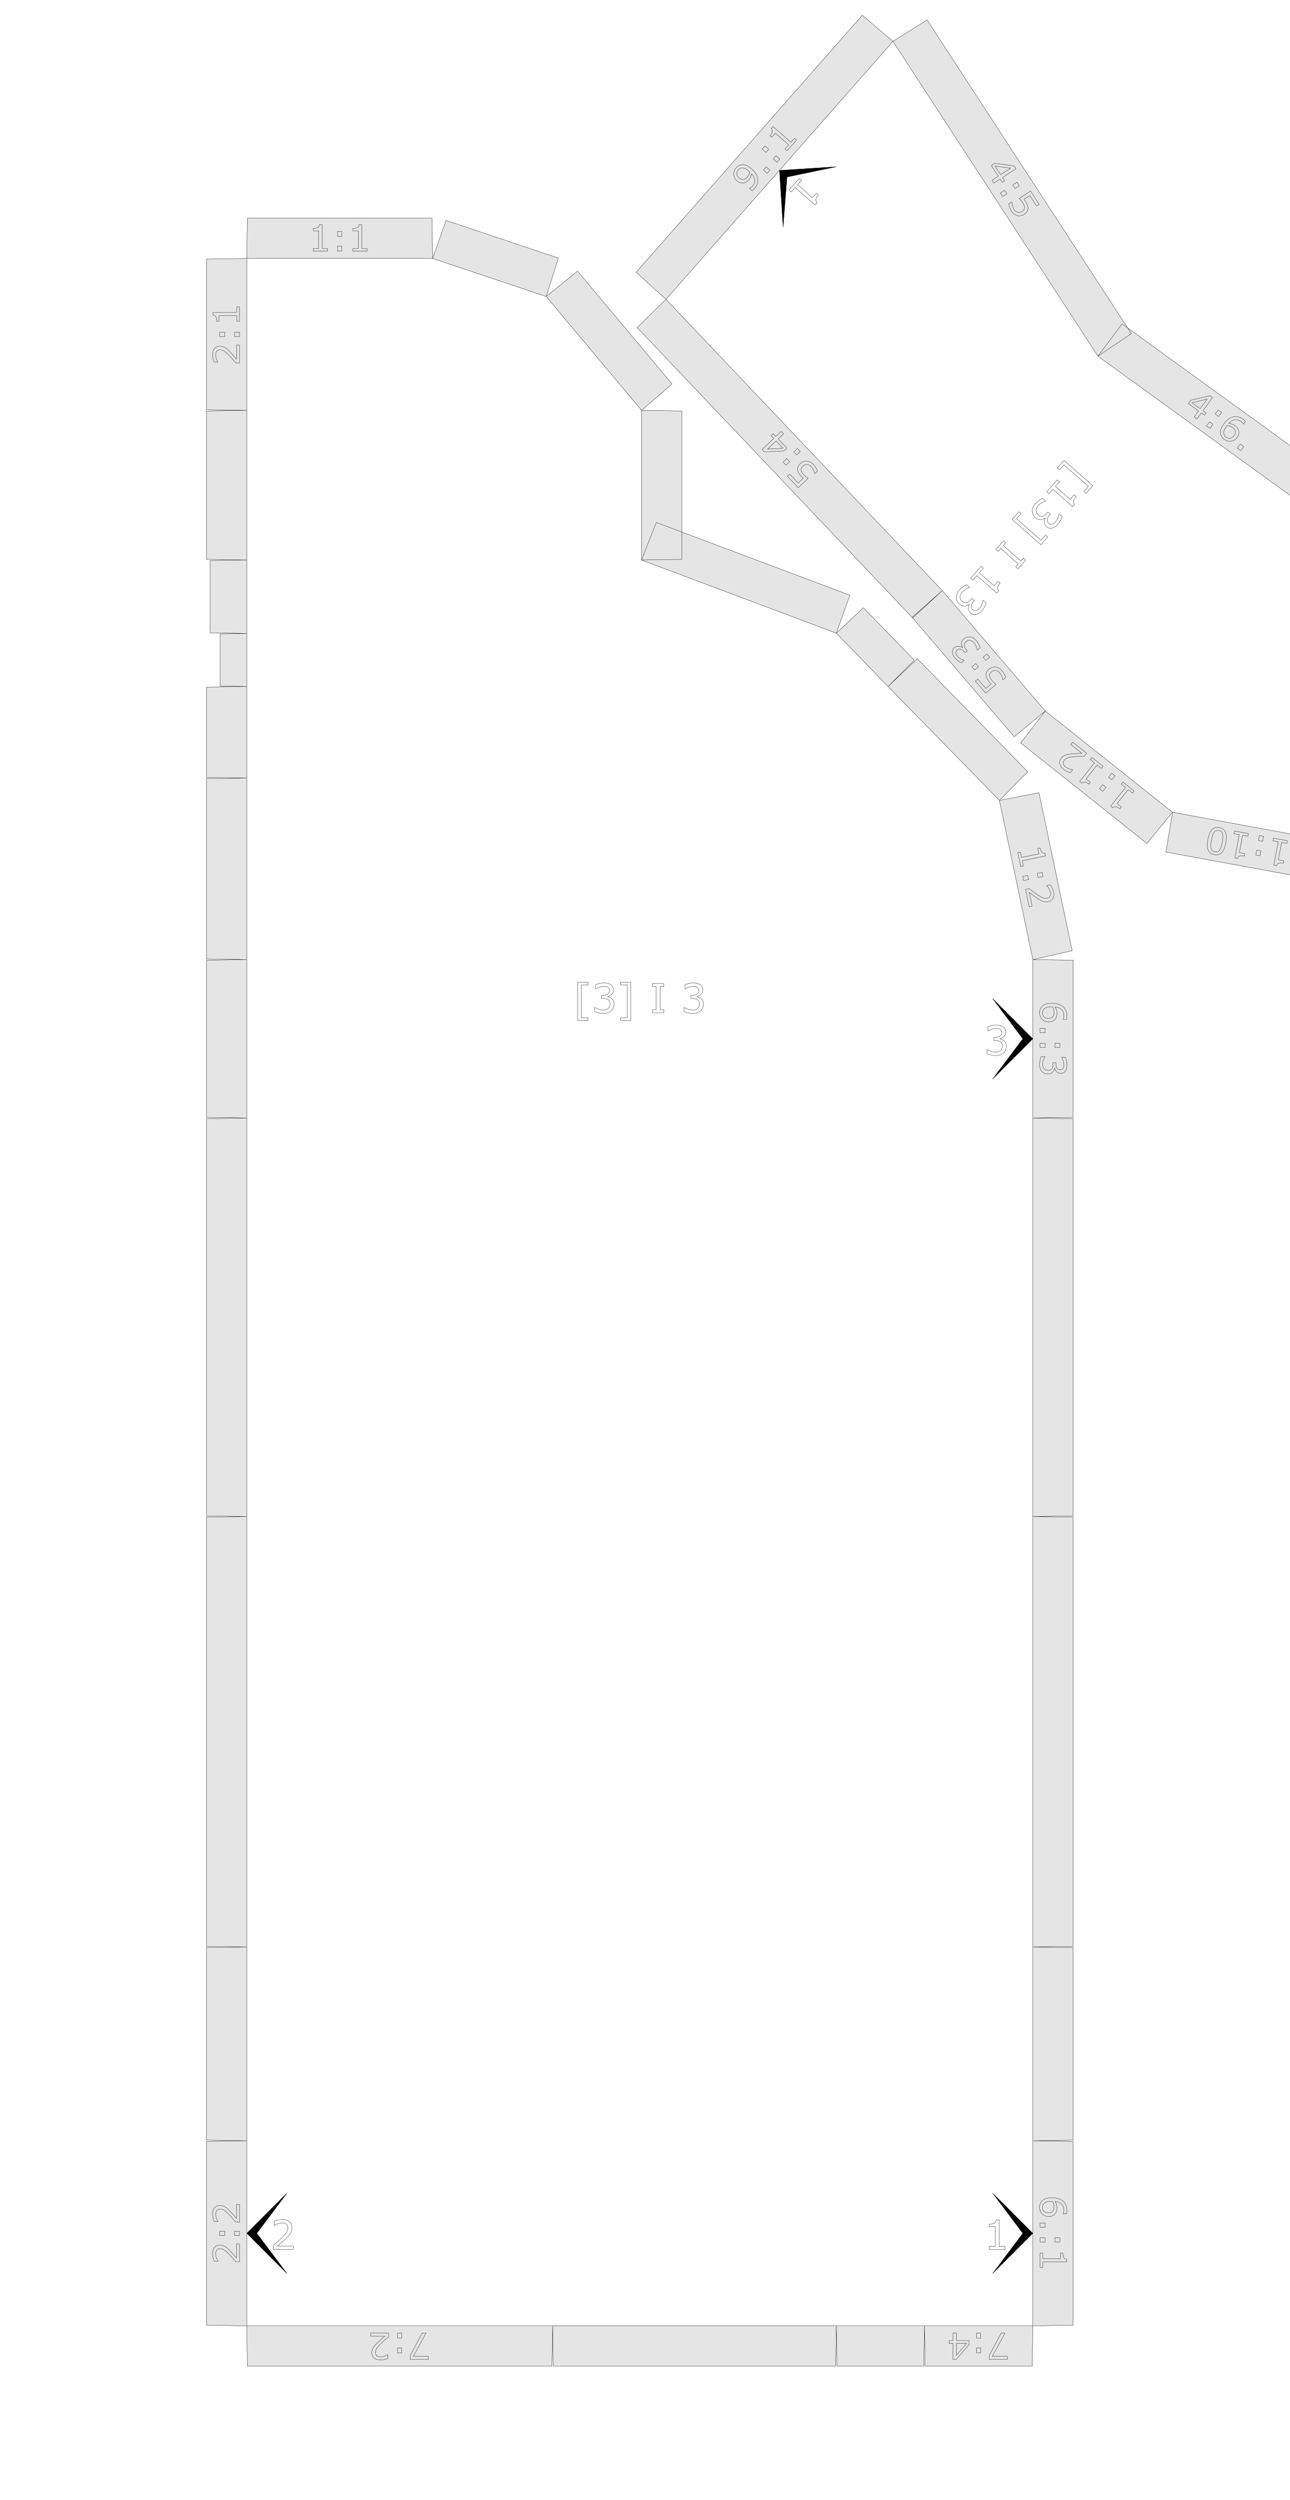<?xml version="1.0" encoding="UTF-8" standalone="no"?>
<svg
   xmlns:dc="http://purl.org/dc/elements/1.1/"
   xmlns:cc="http://creativecommons.org/ns#"
   xmlns:rdf="http://www.w3.org/1999/02/22-rdf-syntax-ns#"
   xmlns:svg="http://www.w3.org/2000/svg"
   xmlns="http://www.w3.org/2000/svg"
   xmlns:sodipodi="http://sodipodi.sourceforge.net/DTD/sodipodi-0.dtd"
   xmlns:inkscape="http://www.inkscape.org/namespaces/inkscape"
   version="1.1"
   width="320.00mm"
   height="620.00mm"
   viewBox="0 0 320.00 620.00"
   id="svg16179"
   sodipodi:docname="backrest_page6.svg"
   inkscape:version="0.92.2 (5c3e80d, 2017-08-06)">
  <defs
     id="defs16183" />
  <sodipodi:namedview
     pagecolor="#ffffff"
     bordercolor="#666666"
     borderopacity="1"
     objecttolerance="10"
     gridtolerance="10"
     guidetolerance="10"
     inkscape:pageopacity="0"
     inkscape:pageshadow="2"
     inkscape:window-width="1920"
     inkscape:window-height="1017"
     id="namedview16181"
     showgrid="false"
     inkscape:zoom="0.56971518"
     inkscape:cx="1101.6275"
     inkscape:cy="1880.1387"
     inkscape:window-x="-8"
     inkscape:window-y="209"
     inkscape:window-maximized="1"
     inkscape:current-layer="svg16179"
     inkscape:snap-global="false" />
  <style
     type="text/css"
     id="style16111">
    path {
        fill: none;
        stroke-linecap: butt;
        stroke-linejoin: bevel;
        stroke-dasharray: none;
    }
    path.outer {
        stroke: #000000;
        stroke-dasharray: none;
        stroke-dashoffset: 0;
        stroke-width: 0.3;
        stroke-opacity: 1.0;
    }
    path.convex {
        stroke: #000000;
        stroke-dasharray: 0.50,1.00;
        stroke-dashoffset:0;
        stroke-width:0.2;
        stroke-opacity: 1.0
    }
    path.concave {
        stroke: #000000;
        stroke-dasharray: 1.00,0.50,0.20,0.50;
        stroke-dashoffset: 0;
        stroke-width: 0.2;
        stroke-opacity: 1.0
    }
    path.freestyle {
        stroke: #000000;
        stroke-dasharray: none;
        stroke-dashoffset: 0;
        stroke-width: 0.2;
        stroke-opacity: 1.0
    }
    path.outer_background {
        stroke: #ffffff;
        stroke-opacity: 1.0;
        stroke-width: 0.5
    }
    path.inner_background {
        stroke: #ffffff;
        stroke-opacity: 1.0;
        stroke-width: 0.2
    }
    path.sticker {
        fill: #e5e5e5;
        stroke: none;
        fill-opacity: 1.0;
    }
    path.arrow {
        fill: #000000;
    }
    text {
        font-style: normal;
        fill: #000000;
        fill-opacity: 1.0;
        stroke: none;
    }
    text, tspan {
        text-anchor:middle;
    }
    </style>
  <g
     id="g1328">
    <path
       inkscape:connector-curvature="0"
       id="path899"
       style="font-style:normal;font-size:medium;text-anchor:middle;fill:none;fill-opacity:1;stroke:#000000;stroke-width:0.066;stroke-linecap:butt;stroke-linejoin:bevel;stroke-dasharray:none;stroke-opacity:1"
       d="m 145.876,253.114 h -2.539 v -9.512 h 2.539 v 0.698 h -1.689 v 8.115 h 1.689 z" />
    <path
       inkscape:connector-curvature="0"
       id="path901"
       style="font-style:normal;font-size:medium;text-anchor:middle;fill:none;fill-opacity:1;stroke:#000000;stroke-width:0.066;stroke-linecap:butt;stroke-linejoin:bevel;stroke-dasharray:none;stroke-opacity:1"
       d="m 151.789,247.699 q 0.234,0.21 0.386,0.527 0.151,0.317 0.151,0.82 0,0.498 -0.181,0.913 -0.181,0.415 -0.508,0.723 -0.366,0.342 -0.864,0.508 -0.493,0.161 -1.084,0.161 -0.605,0 -1.191,-0.146 -0.586,-0.142 -0.962,-0.312 v -1.021 h 0.073 q 0.415,0.273 0.977,0.454 0.562,0.181 1.084,0.181 0.308,0 0.654,-0.103 0.347,-0.103 0.562,-0.303 0.225,-0.215 0.332,-0.474 0.112,-0.259 0.112,-0.654 0,-0.391 -0.127,-0.645 -0.122,-0.259 -0.342,-0.405 -0.22,-0.151 -0.532,-0.205 -0.312,-0.059 -0.674,-0.059 h -0.439 v -0.811 h 0.342 q 0.742,0 1.182,-0.308 0.444,-0.312 0.444,-0.908 0,-0.264 -0.112,-0.459 -0.112,-0.2 -0.312,-0.327 -0.21,-0.127 -0.449,-0.176 -0.239,-0.049 -0.542,-0.049 -0.464,0 -0.986,0.166 -0.522,0.166 -0.986,0.469 h -0.049 v -1.021 q 0.347,-0.171 0.923,-0.312 0.581,-0.146 1.123,-0.146 0.532,0 0.938,0.098 0.405,0.098 0.732,0.312 0.352,0.234 0.532,0.566 0.181,0.332 0.181,0.776 0,0.605 -0.43,1.06 -0.425,0.449 -1.006,0.566 v 0.068 q 0.234,0.039 0.537,0.166 0.303,0.122 0.513,0.308 z" />
    <path
       inkscape:connector-curvature="0"
       id="path903"
       style="font-style:normal;font-size:medium;text-anchor:middle;fill:none;fill-opacity:1;stroke:#000000;stroke-width:0.066;stroke-linecap:butt;stroke-linejoin:bevel;stroke-dasharray:none;stroke-opacity:1"
       d="m 156.462,253.114 h -2.539 v -0.698 h 1.689 v -8.115 h -1.689 v -0.698 h 2.539 z" />
    <path
       inkscape:connector-curvature="0"
       id="path905"
       style="font-style:normal;font-size:medium;text-anchor:middle;fill:none;fill-opacity:1;stroke:#000000;stroke-width:0.066;stroke-linecap:butt;stroke-linejoin:bevel;stroke-dasharray:none;stroke-opacity:1"
       d="m 164.694,251.2 h -2.871 v -0.742 h 0.952 v -5.786 h -0.952 v -0.742 h 2.871 v 0.742 h -0.952 v 5.786 h 0.952 z" />
    <path
       inkscape:connector-curvature="0"
       id="path907"
       style="font-style:normal;font-size:medium;text-anchor:middle;fill:none;fill-opacity:1;stroke:#000000;stroke-width:0.066;stroke-linecap:butt;stroke-linejoin:bevel;stroke-dasharray:none;stroke-opacity:1"
       d="m 173.957,247.699 q 0.234,0.21 0.386,0.527 0.151,0.317 0.151,0.82 0,0.498 -0.181,0.913 -0.181,0.415 -0.508,0.723 -0.366,0.342 -0.864,0.508 -0.493,0.161 -1.084,0.161 -0.605,0 -1.191,-0.146 -0.586,-0.142 -0.962,-0.312 v -1.021 h 0.073 q 0.415,0.273 0.977,0.454 0.562,0.181 1.084,0.181 0.308,0 0.654,-0.103 0.347,-0.103 0.562,-0.303 0.225,-0.215 0.332,-0.474 0.112,-0.259 0.112,-0.654 0,-0.391 -0.127,-0.645 -0.122,-0.259 -0.342,-0.405 -0.22,-0.151 -0.532,-0.205 -0.312,-0.059 -0.674,-0.059 h -0.439 v -0.811 h 0.342 q 0.742,0 1.182,-0.308 0.444,-0.312 0.444,-0.908 0,-0.264 -0.112,-0.459 -0.112,-0.2 -0.312,-0.327 -0.21,-0.127 -0.449,-0.176 -0.239,-0.049 -0.542,-0.049 -0.464,0 -0.986,0.166 -0.522,0.166 -0.986,0.469 h -0.049 v -1.021 q 0.347,-0.171 0.923,-0.312 0.581,-0.146 1.123,-0.146 0.532,0 0.938,0.098 0.405,0.098 0.732,0.312 0.352,0.234 0.532,0.566 0.181,0.332 0.181,0.776 0,0.605 -0.43,1.06 -0.425,0.449 -1.006,0.566 v 0.068 q 0.234,0.039 0.537,0.166 0.303,0.122 0.513,0.308 z" />
    <path
       class="sticker"
       d="m 256.213,376.128 10,0.157 v 106.437 l -10,0.157 z m 0,154.818 10,0.157 -10e-6,45.573 -10,0.157 z M 61.212,482.879 51.213,482.722 V 376.285 l 10,-0.157 z m 0,93.954 -10,-0.157 v -45.573 l 10,-0.157 z m 168.113,0 -0.157,10 -21.549,-3e-5 -0.157,-10 z m -92.241,0 -0.157,10 -75.558,3e-5 -0.157,-10 z m 70.378,-419.797 6.711,-6.31 12.627,13.013 -6.51,6.518 z m -146.25,13.224 -6.58,-0.103 3e-5,-12.953 6.58,-0.103 z m 195,107.02 10,0.157 v 98.533 l -10,0.157 z m -97.073,-138.395 3.663,-9.306 48.029,18.04 -3.369,9.417 z m -97.927,18.215 -9.108,-0.143 v -17.929 l 9.108,-0.143 z m 0,-93 0.157,-10 h 45.786 l 0.157,10 z m 97.927,37.672 10,0.157 4e-5,36.799 -10,0.157 z m -97.927,3e-5 -10,-0.157 3e-5,-37.358 10,-0.157 z m 159.078,68.485 7.26,-6.878 27.405,28.031 -7.041,7.103 z m -159.078,107.024 -10,-0.157 -3e-5,-38.977 10,-0.157 z m 186.703,-78.768 9.818,-1.903 8.233,39.169 -9.754,2.211 z m -40.453,378.321 -0.157,10 -70.064,3e-5 -0.157,-10 z M 107.312,64.1 l 3.325,-9.432 27.882,9.34 -3.027,9.532 z m 28.18,9.44 7.767,-6.301 23.445,27.991 -7.565,6.542 z m -74.28,65.345 -10,-0.157 v -36.799 l 10,-0.157 z m 195,437.948 -0.157,10 h -26.573 l -0.157,-10 z M 61.212,237.989 51.212,237.832 v -44.708 l 10,-0.157 z m 195,0 10,0.157 v 38.977 l -10,0.157 z m -195,138.139 -10,-0.157 -3e-5,-98.533 10,-0.157 z m 195,106.751 10,0.157 10e-6,47.753 -10,0.157 z m -195,48.067 -10,-0.157 v -47.753 l 10,-0.157 z m 0,-337.979 -10,-0.157 6e-5,-22.392 10,-0.157 z"
       id="path16117"
       inkscape:connector-curvature="0"
       style="fill:#e5e5e5;fill-opacity:1;stroke:#000000;stroke-width:0.066;stroke-linecap:butt;stroke-linejoin:bevel;stroke-dasharray:none;stroke-opacity:1" />
    <path
       style="fill:#000000;stroke:#000000;stroke-width:0.066;stroke-linecap:butt;stroke-linejoin:bevel;stroke-dasharray:none;stroke-opacity:1"
       inkscape:connector-curvature="0"
       id="path16121"
       d="m 256.213,553.89 -10,10 7.5,-10 -7.5,-10 z"
       class="arrow" />
    <path
       d="m 249.322,557.89 h -3.936 v -0.742 h 1.514 v -4.873 h -1.514 v -0.664 q 0.308,0 0.659,-0.049 0.352,-0.054 0.532,-0.151 0.225,-0.122 0.352,-0.308 0.132,-0.19 0.151,-0.508 h 0.757 v 6.553 h 1.484 z"
       style="font-style:normal;font-size:medium;text-anchor:middle;fill:none;fill-opacity:1;stroke:#000000;stroke-width:0.066;stroke-linecap:butt;stroke-linejoin:bevel;stroke-dasharray:none;stroke-opacity:1"
       id="path910"
       inkscape:connector-curvature="0" />
    <path
       inkscape:connector-curvature="0"
       id="path913"
       style="font-style:normal;font-size:medium;text-anchor:middle;fill:none;fill-opacity:1;stroke:#000000;stroke-width:0.066;stroke-linecap:butt;stroke-linejoin:bevel;stroke-dasharray:none;stroke-opacity:1"
       d="m 260.135,549.71 q -0.998,0 -1.63,-0.659 -0.628,-0.655 -0.628,-1.608 0,-0.483 0.149,-0.879 0.149,-0.396 0.444,-0.699 0.365,-0.378 0.967,-0.584 0.602,-0.202 1.45,-0.202 0.87,0 1.542,0.185 0.672,0.189 1.195,0.598 0.497,0.387 0.773,0.998 0.281,0.611 0.281,1.424 0,0.259 -0.022,0.435 -0.022,0.176 -0.079,0.356 h -0.839 v -0.044 q 0.066,-0.123 0.123,-0.374 0.061,-0.246 0.061,-0.505 0,-0.945 -0.593,-1.507 -0.589,-0.562 -1.595,-0.655 0.224,0.369 0.338,0.725 0.119,0.36 0.119,0.831 0,0.417 -0.079,0.734 -0.075,0.321 -0.308,0.655 -0.268,0.387 -0.677,0.58 -0.409,0.198 -0.993,0.198 z m -0.035,-0.892 q 0.409,0 0.677,-0.123 0.268,-0.119 0.466,-0.396 0.141,-0.202 0.185,-0.448 0.044,-0.246 0.044,-0.514 0,-0.374 -0.088,-0.694 -0.088,-0.321 -0.272,-0.659 -0.097,-0.009 -0.189,-0.013 -0.088,-0.004 -0.224,-0.004 -0.694,0 -1.099,0.141 -0.4,0.145 -0.633,0.396 -0.193,0.202 -0.286,0.435 -0.088,0.237 -0.088,0.514 0,0.637 0.387,1.002 0.391,0.365 1.121,0.365 z" />
    <path
       inkscape:connector-curvature="0"
       id="path915"
       style="font-style:normal;font-size:medium;text-anchor:middle;fill:none;fill-opacity:1;stroke:#000000;stroke-width:0.066;stroke-linecap:butt;stroke-linejoin:bevel;stroke-dasharray:none;stroke-opacity:1"
       d="m 258.013,552.369 v -1.05 h 1.252 v 1.05 z" />
    <path
       inkscape:connector-curvature="0"
       id="path917"
       style="font-style:normal;font-size:medium;text-anchor:middle;fill:none;fill-opacity:1;stroke:#000000;stroke-width:0.066;stroke-linecap:butt;stroke-linejoin:bevel;stroke-dasharray:none;stroke-opacity:1"
       d="m 261.669,556.047 v -1.05 h 1.252 v 1.05 z m -3.656,0 v -1.05 h 1.252 v 1.05 z" />
    <path
       inkscape:connector-curvature="0"
       id="path919"
       style="font-style:normal;font-size:medium;text-anchor:middle;fill:none;fill-opacity:1;stroke:#000000;stroke-width:0.066;stroke-linecap:butt;stroke-linejoin:bevel;stroke-dasharray:none;stroke-opacity:1"
       d="m 258.013,562.336 v -3.542 h 0.668 v 1.362 h 4.386 v -1.362 h 0.598 q 0,0.277 0.044,0.593 0.048,0.316 0.136,0.479 0.11,0.202 0.277,0.316 0.171,0.119 0.457,0.136 v 0.681 h -5.897 v 1.336 z" />
    <path
       style="fill:#000000;stroke:#000000;stroke-width:0.066;stroke-linecap:butt;stroke-linejoin:bevel;stroke-dasharray:none;stroke-opacity:1"
       inkscape:connector-curvature="0"
       id="path16133"
       d="m 61.212,553.89 10,-10 -7.5,10 7.5,10 z"
       class="arrow" />
    <path
       d="m 72.737,557.89 h -4.922 v -1.021 q 0.513,-0.439 1.025,-0.879 0.518,-0.439 0.962,-0.874 0.938,-0.908 1.284,-1.44 0.347,-0.537 0.347,-1.157 0,-0.566 -0.376,-0.884 -0.371,-0.322 -1.04,-0.322 -0.444,0 -0.962,0.156 -0.518,0.156 -1.011,0.479 h -0.049 v -1.025 q 0.347,-0.171 0.923,-0.312 0.581,-0.142 1.123,-0.142 1.118,0 1.753,0.542 0.635,0.537 0.635,1.46 0,0.415 -0.107,0.776 -0.103,0.356 -0.308,0.679 -0.19,0.303 -0.449,0.596 -0.254,0.293 -0.62,0.649 -0.522,0.513 -1.079,0.996 -0.557,0.479 -1.04,0.889 h 3.911 z"
       style="font-style:normal;font-size:medium;text-anchor:middle;fill:none;fill-opacity:1;stroke:#000000;stroke-width:0.066;stroke-linecap:butt;stroke-linejoin:bevel;stroke-dasharray:none;stroke-opacity:1"
       id="path922"
       inkscape:connector-curvature="0" />
    <path
       inkscape:connector-curvature="0"
       id="path925"
       style="font-style:normal;font-size:medium;text-anchor:middle;fill:none;fill-opacity:1;stroke:#000000;stroke-width:0.066;stroke-linecap:butt;stroke-linejoin:bevel;stroke-dasharray:none;stroke-opacity:1"
       d="m 59.412,556.531 v 4.43 h -0.918 q -0.396,-0.461 -0.791,-0.923 -0.396,-0.466 -0.787,-0.866 -0.817,-0.844 -1.296,-1.156 -0.483,-0.312 -1.042,-0.312 -0.51,0 -0.795,0.338 -0.29,0.334 -0.29,0.936 0,0.4 0.141,0.866 0.141,0.466 0.431,0.91 v 0.044 h -0.923 q -0.154,-0.312 -0.281,-0.831 -0.127,-0.523 -0.127,-1.011 0,-1.006 0.488,-1.578 0.483,-0.571 1.314,-0.571 0.374,0 0.699,0.097 0.321,0.092 0.611,0.277 0.272,0.171 0.536,0.404 0.264,0.229 0.584,0.558 0.461,0.47 0.896,0.971 0.431,0.501 0.8,0.936 v -3.52 z" />
    <path
       inkscape:connector-curvature="0"
       id="path927"
       style="font-style:normal;font-size:medium;text-anchor:middle;fill:none;fill-opacity:1;stroke:#000000;stroke-width:0.066;stroke-linecap:butt;stroke-linejoin:bevel;stroke-dasharray:none;stroke-opacity:1"
       d="m 55.756,553.367 v 1.05 h -1.252 v -1.05 z m 3.656,0 v 1.05 h -1.252 v -1.05 z" />
    <path
       inkscape:connector-curvature="0"
       id="path929"
       style="font-style:normal;font-size:medium;text-anchor:middle;fill:none;fill-opacity:1;stroke:#000000;stroke-width:0.066;stroke-linecap:butt;stroke-linejoin:bevel;stroke-dasharray:none;stroke-opacity:1"
       d="m 59.412,546.705 v 4.43 h -0.918 q -0.396,-0.461 -0.791,-0.923 -0.396,-0.466 -0.787,-0.866 -0.817,-0.844 -1.296,-1.156 -0.483,-0.312 -1.042,-0.312 -0.51,0 -0.795,0.338 -0.29,0.334 -0.29,0.936 0,0.4 0.141,0.866 0.141,0.466 0.431,0.91 v 0.044 h -0.923 q -0.154,-0.312 -0.281,-0.831 -0.127,-0.523 -0.127,-1.011 0,-1.006 0.488,-1.578 0.483,-0.571 1.314,-0.571 0.374,0 0.699,0.097 0.321,0.092 0.611,0.277 0.272,0.171 0.536,0.404 0.264,0.229 0.584,0.558 0.461,0.47 0.896,0.971 0.431,0.501 0.8,0.936 v -3.52 z" />
    <path
       inkscape:connector-curvature="0"
       id="path932"
       style="font-style:normal;font-size:medium;text-anchor:middle;fill:none;fill-opacity:1;stroke:#000000;stroke-width:0.066;stroke-linecap:butt;stroke-linejoin:bevel;stroke-dasharray:none;stroke-opacity:1"
       d="m 101.772,584.197 2.962,-5.563 h 0.94 l -3.151,5.774 h 3.727 v 0.769 H 101.772 Z" />
    <path
       inkscape:connector-curvature="0"
       id="path934"
       style="font-style:normal;font-size:medium;text-anchor:middle;fill:none;fill-opacity:1;stroke:#000000;stroke-width:0.066;stroke-linecap:butt;stroke-linejoin:bevel;stroke-dasharray:none;stroke-opacity:1"
       d="m 98.626,582.29 h 1.05 v 1.252 h -1.05 z m 0,-3.656 h 1.05 v 1.252 h -1.05 z" />
    <path
       inkscape:connector-curvature="0"
       id="path936"
       style="font-style:normal;font-size:medium;text-anchor:middle;fill:none;fill-opacity:1;stroke:#000000;stroke-width:0.066;stroke-linecap:butt;stroke-linejoin:bevel;stroke-dasharray:none;stroke-opacity:1"
       d="m 91.963,578.633 h 4.43 v 0.918 q -0.461,0.396 -0.923,0.791 -0.466,0.396 -0.866,0.787 -0.844,0.817 -1.156,1.296 -0.312,0.483 -0.312,1.042 0,0.51 0.338,0.795 0.334,0.29 0.936,0.29 0.4,0 0.866,-0.141 0.466,-0.141 0.91,-0.431 h 0.044 v 0.923 q -0.312,0.154 -0.831,0.281 -0.523,0.127 -1.011,0.127 -1.006,0 -1.578,-0.488 -0.571,-0.483 -0.571,-1.314 0,-0.374 0.097,-0.699 0.092,-0.321 0.277,-0.611 0.171,-0.272 0.404,-0.536 0.229,-0.264 0.558,-0.584 0.47,-0.461 0.971,-0.896 0.501,-0.431 0.936,-0.8 h -3.52 z" />
    <path
       inkscape:connector-curvature="0"
       id="path939"
       style="font-style:normal;font-size:medium;text-anchor:middle;fill:none;fill-opacity:1;stroke:#000000;stroke-width:0.066;stroke-linecap:butt;stroke-linejoin:bevel;stroke-dasharray:none;stroke-opacity:1"
       d="m 81.248,62.3 h -3.542 v -0.668 h 1.362 v -4.386 h -1.362 v -0.598 q 0.277,0 0.593,-0.044 0.316,-0.048 0.479,-0.136 0.202,-0.11 0.316,-0.277 0.119,-0.171 0.136,-0.457 h 0.681 v 5.897 h 1.336 z" />
    <path
       inkscape:connector-curvature="0"
       id="path941"
       style="font-style:normal;font-size:medium;text-anchor:middle;fill:none;fill-opacity:1;stroke:#000000;stroke-width:0.066;stroke-linecap:butt;stroke-linejoin:bevel;stroke-dasharray:none;stroke-opacity:1"
       d="m 84.785,58.644 h -1.05 v -1.252 h 1.05 z m 0,3.656 h -1.05 v -1.252 h 1.05 z" />
    <path
       inkscape:connector-curvature="0"
       id="path943"
       style="font-style:normal;font-size:medium;text-anchor:middle;fill:none;fill-opacity:1;stroke:#000000;stroke-width:0.066;stroke-linecap:butt;stroke-linejoin:bevel;stroke-dasharray:none;stroke-opacity:1"
       d="m 91.074,62.3 h -3.542 v -0.668 h 1.362 v -4.386 h -1.362 v -0.598 q 0.277,0 0.593,-0.044 0.316,-0.048 0.479,-0.136 0.202,-0.11 0.316,-0.277 0.119,-0.171 0.136,-0.457 h 0.681 v 5.897 H 91.074 Z" />
    <path
       inkscape:connector-curvature="0"
       id="path946"
       style="font-style:normal;font-size:medium;text-anchor:middle;fill:none;fill-opacity:1;stroke:#000000;stroke-width:0.066;stroke-linecap:butt;stroke-linejoin:bevel;stroke-dasharray:none;stroke-opacity:1"
       d="m 59.412,85.577 v 4.43 H 58.494 q -0.396,-0.461 -0.791,-0.923 -0.396,-0.466 -0.787,-0.866 -0.817,-0.844 -1.296,-1.156 -0.483,-0.312 -1.042,-0.312 -0.51,0 -0.795,0.338 -0.29,0.334 -0.29,0.936 0,0.4 0.141,0.866 0.141,0.466 0.431,0.91 v 0.044 h -0.923 q -0.154,-0.312 -0.281,-0.831 -0.127,-0.523 -0.127,-1.011 0,-1.006 0.488,-1.578 0.483,-0.571 1.314,-0.571 0.374,0 0.699,0.097 0.321,0.092 0.611,0.277 0.272,0.171 0.536,0.404 0.264,0.229 0.584,0.558 0.461,0.47 0.896,0.971 0.431,0.501 0.8,0.936 v -3.52 z" />
    <path
       inkscape:connector-curvature="0"
       id="path948"
       style="font-style:normal;font-size:medium;text-anchor:middle;fill:none;fill-opacity:1;stroke:#000000;stroke-width:0.066;stroke-linecap:butt;stroke-linejoin:bevel;stroke-dasharray:none;stroke-opacity:1"
       d="m 55.756,82.413 v 1.05 h -1.252 v -1.05 z m 3.656,0 v 1.05 h -1.252 v -1.05 z" />
    <path
       inkscape:connector-curvature="0"
       id="path950"
       style="font-style:normal;font-size:medium;text-anchor:middle;fill:none;fill-opacity:1;stroke:#000000;stroke-width:0.066;stroke-linecap:butt;stroke-linejoin:bevel;stroke-dasharray:none;stroke-opacity:1"
       d="m 59.412,76.125 v 3.542 h -0.668 v -1.362 h -4.386 v 1.362 H 53.761 q 0,-0.277 -0.044,-0.593 -0.048,-0.316 -0.136,-0.479 -0.11,-0.202 -0.277,-0.316 -0.171,-0.119 -0.457,-0.136 v -0.681 h 5.897 V 76.125 Z" />
    <path
       inkscape:connector-curvature="0"
       id="path953"
       style="font-style:normal;font-size:medium;text-anchor:middle;fill:none;fill-opacity:1;stroke:#000000;stroke-width:0.066;stroke-linecap:butt;stroke-linejoin:bevel;stroke-dasharray:none;stroke-opacity:1"
       d="m 253.205,214.93 -0.729,-3.466 0.654,-0.137 0.28,1.333 4.292,-0.902 -0.28,-1.333 0.585,-0.123 q 0.057,0.271 0.165,0.572 0.112,0.3 0.232,0.441 0.149,0.175 0.336,0.253 0.192,0.081 0.475,0.039 l 0.14,0.667 -5.771,1.213 0.275,1.307 z" />
    <path
       inkscape:connector-curvature="0"
       id="path955"
       style="font-style:normal;font-size:medium;text-anchor:middle;fill:none;fill-opacity:1;stroke:#000000;stroke-width:0.066;stroke-linecap:butt;stroke-linejoin:bevel;stroke-dasharray:none;stroke-opacity:1"
       d="m 257.511,217.64 -0.216,-1.028 1.226,-0.258 0.216,1.028 z m -3.578,0.752 -0.216,-1.028 1.226,-0.258 0.216,1.028 z" />
    <path
       inkscape:connector-curvature="0"
       id="path957"
       style="font-style:normal;font-size:medium;text-anchor:middle;fill:none;fill-opacity:1;stroke:#000000;stroke-width:0.066;stroke-linecap:butt;stroke-linejoin:bevel;stroke-dasharray:none;stroke-opacity:1"
       d="m 255.303,224.912 -0.911,-4.335 0.899,-0.189 q 0.482,0.37 0.964,0.74 0.483,0.374 0.948,0.685 0.973,0.658 1.506,0.864 0.537,0.206 1.083,0.091 0.499,-0.105 0.709,-0.495 0.215,-0.387 0.091,-0.976 -0.082,-0.391 -0.316,-0.818 -0.233,-0.427 -0.609,-0.802 l -0.009,-0.043 0.903,-0.19 q 0.215,0.274 0.446,0.755 0.232,0.486 0.333,0.963 0.207,0.985 -0.153,1.644 -0.356,0.658 -1.168,0.829 -0.366,0.077 -0.704,0.049 -0.333,-0.024 -0.655,-0.145 -0.302,-0.112 -0.608,-0.285 -0.305,-0.169 -0.687,-0.426 -0.548,-0.365 -1.077,-0.766 -0.524,-0.402 -0.975,-0.752 l 0.724,3.445 z" />
    <path
       inkscape:connector-curvature="0"
       id="path960"
       style="font-style:normal;font-size:medium;text-anchor:middle;fill:none;fill-opacity:1;stroke:#000000;stroke-width:0.066;stroke-linecap:butt;stroke-linejoin:bevel;stroke-dasharray:none;stroke-opacity:1"
       d="m 245.393,584.197 2.962,-5.563 h 0.94 l -3.151,5.774 h 3.727 v 0.769 h -4.478 z" />
    <path
       inkscape:connector-curvature="0"
       id="path962"
       style="font-style:normal;font-size:medium;text-anchor:middle;fill:none;fill-opacity:1;stroke:#000000;stroke-width:0.066;stroke-linecap:butt;stroke-linejoin:bevel;stroke-dasharray:none;stroke-opacity:1"
       d="m 242.246,582.29 h 1.05 v 1.252 h -1.05 z m 0,-3.656 h 1.05 v 1.252 h -1.05 z" />
    <path
       inkscape:connector-curvature="0"
       id="path964"
       style="font-style:normal;font-size:medium;text-anchor:middle;fill:none;fill-opacity:1;stroke:#000000;stroke-width:0.066;stroke-linecap:butt;stroke-linejoin:bevel;stroke-dasharray:none;stroke-opacity:1"
       d="m 235.435,580.475 h 0.971 v -1.841 h 0.844 v 1.841 h 3.133 v 1.011 l -3.168,3.691 h -0.809 v -3.999 h -0.971 z m 1.815,0.703 v 2.953 l 2.536,-2.953 z" />
    <path
       style="fill:#000000;stroke:#000000;stroke-width:0.066;stroke-linecap:butt;stroke-linejoin:bevel;stroke-dasharray:none;stroke-opacity:1"
       inkscape:connector-curvature="0"
       id="path16165"
       d="m 256.213,257.635 -10,10 7.5,-10 -7.5,-10 z"
       class="arrow" />
    <path
       d="m 249.097,258.134 q 0.234,0.21 0.386,0.527 0.151,0.317 0.151,0.82 0,0.498 -0.181,0.913 -0.181,0.415 -0.508,0.723 -0.366,0.342 -0.864,0.508 -0.493,0.161 -1.084,0.161 -0.605,0 -1.191,-0.146 -0.586,-0.142 -0.962,-0.312 v -1.021 h 0.073 q 0.415,0.273 0.977,0.454 0.562,0.181 1.084,0.181 0.308,0 0.654,-0.103 0.347,-0.103 0.562,-0.303 0.225,-0.215 0.332,-0.474 0.112,-0.259 0.112,-0.654 0,-0.391 -0.127,-0.645 -0.122,-0.259 -0.342,-0.405 -0.22,-0.151 -0.532,-0.205 -0.312,-0.059 -0.674,-0.059 h -0.439 v -0.811 h 0.342 q 0.742,0 1.182,-0.308 0.444,-0.312 0.444,-0.908 0,-0.264 -0.112,-0.459 -0.112,-0.2 -0.312,-0.327 -0.21,-0.127 -0.449,-0.176 -0.239,-0.049 -0.542,-0.049 -0.464,0 -0.986,0.166 -0.522,0.166 -0.986,0.469 h -0.049 v -1.021 q 0.347,-0.171 0.923,-0.312 0.581,-0.146 1.123,-0.146 0.532,0 0.938,0.098 0.405,0.098 0.732,0.312 0.352,0.234 0.532,0.566 0.181,0.332 0.181,0.776 0,0.605 -0.43,1.06 -0.425,0.449 -1.006,0.566 v 0.068 q 0.234,0.039 0.537,0.166 0.303,0.122 0.513,0.308 z"
       style="font-style:normal;font-size:medium;text-anchor:middle;fill:none;fill-opacity:1;stroke:#000000;stroke-width:0.066;stroke-linecap:butt;stroke-linejoin:bevel;stroke-dasharray:none;stroke-opacity:1"
       id="path967"
       inkscape:connector-curvature="0" />
    <path
       inkscape:connector-curvature="0"
       id="path970"
       style="font-style:normal;font-size:medium;text-anchor:middle;fill:none;fill-opacity:1;stroke:#000000;stroke-width:0.066;stroke-linecap:butt;stroke-linejoin:bevel;stroke-dasharray:none;stroke-opacity:1"
       d="m 260.135,253.456 q -0.998,0 -1.63,-0.659 -0.628,-0.655 -0.628,-1.608 0,-0.483 0.149,-0.879 0.149,-0.396 0.444,-0.699 0.365,-0.378 0.967,-0.584 0.602,-0.202 1.45,-0.202 0.87,0 1.542,0.185 0.672,0.189 1.195,0.598 0.497,0.387 0.773,0.998 0.281,0.611 0.281,1.424 0,0.259 -0.022,0.435 -0.022,0.176 -0.079,0.356 h -0.839 v -0.044 q 0.066,-0.123 0.123,-0.374 0.061,-0.246 0.061,-0.505 0,-0.945 -0.593,-1.507 -0.589,-0.562 -1.595,-0.655 0.224,0.369 0.338,0.725 0.119,0.36 0.119,0.831 0,0.417 -0.079,0.734 -0.075,0.321 -0.308,0.655 -0.268,0.387 -0.677,0.58 -0.409,0.198 -0.993,0.198 z m -0.035,-0.892 q 0.409,0 0.677,-0.123 0.268,-0.119 0.466,-0.396 0.141,-0.202 0.185,-0.448 0.044,-0.246 0.044,-0.514 0,-0.374 -0.088,-0.694 -0.088,-0.321 -0.272,-0.659 -0.097,-0.009 -0.189,-0.013 -0.088,-0.004 -0.224,-0.004 -0.694,0 -1.099,0.141 -0.4,0.145 -0.633,0.396 -0.193,0.202 -0.286,0.435 -0.088,0.237 -0.088,0.514 0,0.637 0.387,1.002 0.391,0.365 1.121,0.365 z" />
    <path
       inkscape:connector-curvature="0"
       id="path972"
       style="font-style:normal;font-size:medium;text-anchor:middle;fill:none;fill-opacity:1;stroke:#000000;stroke-width:0.066;stroke-linecap:butt;stroke-linejoin:bevel;stroke-dasharray:none;stroke-opacity:1"
       d="m 258.013,256.114 v -1.05 h 1.252 v 1.05 z" />
    <path
       inkscape:connector-curvature="0"
       id="path974"
       style="font-style:normal;font-size:medium;text-anchor:middle;fill:none;fill-opacity:1;stroke:#000000;stroke-width:0.066;stroke-linecap:butt;stroke-linejoin:bevel;stroke-dasharray:none;stroke-opacity:1"
       d="m 261.669,259.792 v -1.05 h 1.252 v 1.05 z m -3.656,0 v -1.05 h 1.252 v 1.05 z" />
    <path
       inkscape:connector-curvature="0"
       id="path976"
       style="font-style:normal;font-size:medium;text-anchor:middle;fill:none;fill-opacity:1;stroke:#000000;stroke-width:0.066;stroke-linecap:butt;stroke-linejoin:bevel;stroke-dasharray:none;stroke-opacity:1"
       d="m 261.163,265.879 q -0.189,0.211 -0.475,0.347 -0.286,0.136 -0.738,0.136 -0.448,0 -0.822,-0.163 -0.374,-0.163 -0.65,-0.457 -0.308,-0.33 -0.457,-0.778 -0.145,-0.444 -0.145,-0.976 0,-0.545 0.132,-1.072 0.127,-0.527 0.281,-0.866 h 0.918 v 0.066 q -0.246,0.374 -0.409,0.879 -0.163,0.505 -0.163,0.976 0,0.277 0.092,0.589 0.092,0.312 0.272,0.505 0.193,0.202 0.426,0.299 0.233,0.101 0.589,0.101 0.352,0 0.58,-0.114 0.233,-0.11 0.365,-0.308 0.136,-0.198 0.185,-0.479 0.053,-0.281 0.053,-0.606 v -0.396 h 0.73 v 0.308 q 0,0.668 0.277,1.063 0.281,0.4 0.817,0.4 0.237,0 0.413,-0.101 0.18,-0.101 0.294,-0.281 0.114,-0.189 0.158,-0.404 0.044,-0.215 0.044,-0.488 0,-0.417 -0.149,-0.888 -0.149,-0.47 -0.422,-0.888 v -0.044 h 0.918 q 0.154,0.312 0.281,0.831 0.132,0.523 0.132,1.011 0,0.479 -0.088,0.844 -0.088,0.365 -0.281,0.659 -0.211,0.316 -0.51,0.479 -0.299,0.163 -0.699,0.163 -0.545,0 -0.954,-0.387 -0.404,-0.382 -0.51,-0.905 h -0.061 q -0.035,0.211 -0.149,0.483 -0.11,0.272 -0.277,0.461 z" />
    <path
       inkscape:connector-curvature="0"
       id="path979"
       style="font-style:normal;font-size:medium;text-anchor:middle;fill:none;fill-opacity:1;stroke:#000000;stroke-width:0.066;stroke-linecap:butt;stroke-linejoin:bevel;stroke-dasharray:none;stroke-opacity:1"
       d="m 262.262,116.089 1.677,-1.906 7.141,6.284 -1.677,1.906 -0.524,-0.461 1.116,-1.268 -6.092,-5.361 -1.116,1.268 z" />
    <path
       inkscape:connector-curvature="0"
       id="path981"
       style="font-style:normal;font-size:medium;text-anchor:middle;fill:none;fill-opacity:1;stroke:#000000;stroke-width:0.066;stroke-linecap:butt;stroke-linejoin:bevel;stroke-dasharray:none;stroke-opacity:1"
       d="m 259.644,121.962 2.6,-2.955 0.557,0.49 -1,1.136 3.658,3.219 1,-1.136 0.499,0.439 q -0.203,0.231 -0.399,0.527 -0.192,0.299 -0.238,0.5 -0.057,0.249 -0.001,0.467 0.056,0.225 0.281,0.449 l -0.5,0.568 -4.919,-4.329 -0.981,1.114 z" />
    <path
       inkscape:connector-curvature="0"
       id="path983"
       style="font-style:normal;font-size:medium;text-anchor:middle;fill:none;fill-opacity:1;stroke:#000000;stroke-width:0.066;stroke-linecap:butt;stroke-linejoin:bevel;stroke-dasharray:none;stroke-opacity:1"
       d="m 258.215,128.886 q -0.312,0.037 -0.651,-0.059 -0.338,-0.096 -0.716,-0.428 -0.374,-0.329 -0.566,-0.739 -0.192,-0.41 -0.207,-0.859 -0.015,-0.501 0.19,-0.984 0.205,-0.477 0.595,-0.92 0.4,-0.455 0.897,-0.798 0.493,-0.346 0.87,-0.516 l 0.766,0.674 -0.048,0.055 q -0.479,0.131 -0.986,0.433 -0.507,0.302 -0.852,0.694 -0.203,0.231 -0.355,0.559 -0.152,0.328 -0.144,0.622 0.013,0.311 0.136,0.562 0.12,0.255 0.417,0.517 0.293,0.258 0.568,0.33 0.275,0.079 0.53,0.011 0.259,-0.065 0.506,-0.264 0.25,-0.196 0.489,-0.467 l 0.29,-0.33 0.609,0.535 -0.226,0.257 q -0.49,0.557 -0.55,1.09 -0.059,0.54 0.388,0.934 0.198,0.174 0.419,0.219 0.224,0.048 0.452,-0.018 0.234,-0.074 0.429,-0.221 0.195,-0.147 0.395,-0.375 0.306,-0.348 0.527,-0.85 0.221,-0.502 0.3,-1.05 l 0.032,-0.037 0.766,0.674 q -0.101,0.373 -0.375,0.899 -0.274,0.533 -0.632,0.94 -0.352,0.4 -0.693,0.639 -0.341,0.24 -0.718,0.343 -0.408,0.109 -0.777,0.025 -0.369,-0.084 -0.702,-0.377 -0.455,-0.4 -0.512,-1.023 -0.057,-0.616 0.239,-1.129 l -0.051,-0.045 q -0.184,0.15 -0.479,0.294 -0.292,0.147 -0.57,0.182 z" />
    <path
       inkscape:connector-curvature="0"
       id="path985"
       style="font-style:normal;font-size:medium;text-anchor:middle;fill:none;fill-opacity:1;stroke:#000000;stroke-width:0.066;stroke-linecap:butt;stroke-linejoin:bevel;stroke-dasharray:none;stroke-opacity:1"
       d="m 251.063,128.816 1.677,-1.906 0.524,0.461 -1.116,1.268 6.092,5.361 1.116,-1.268 0.524,0.461 -1.677,1.906 z" />
    <path
       inkscape:connector-curvature="0"
       id="path987"
       style="font-style:normal;font-size:medium;text-anchor:middle;fill:none;fill-opacity:1;stroke:#000000;stroke-width:0.066;stroke-linecap:butt;stroke-linejoin:bevel;stroke-dasharray:none;stroke-opacity:1"
       d="m 247.061,136.261 1.897,-2.155 0.557,0.49 -0.629,0.715 4.344,3.822 0.629,-0.715 0.557,0.49 -1.897,2.155 -0.557,-0.49 0.629,-0.715 -4.344,-3.822 -0.629,0.715 z" />
    <path
       inkscape:connector-curvature="0"
       id="path989"
       style="font-style:normal;font-size:medium;text-anchor:middle;fill:none;fill-opacity:1;stroke:#000000;stroke-width:0.066;stroke-linecap:butt;stroke-linejoin:bevel;stroke-dasharray:none;stroke-opacity:1"
       d="m 240.794,143.384 2.6,-2.954 0.557,0.49 -1,1.136 3.658,3.219 1,-1.136 0.499,0.439 q -0.203,0.231 -0.399,0.527 -0.192,0.299 -0.238,0.5 -0.057,0.249 -0.001,0.467 0.056,0.225 0.281,0.449 l -0.5,0.568 -4.919,-4.329 -0.981,1.114 z" />
    <path
       inkscape:connector-curvature="0"
       id="path991"
       style="font-style:normal;font-size:medium;text-anchor:middle;fill:none;fill-opacity:1;stroke:#000000;stroke-width:0.066;stroke-linecap:butt;stroke-linejoin:bevel;stroke-dasharray:none;stroke-opacity:1"
       d="m 239.364,150.308 q -0.312,0.037 -0.651,-0.059 -0.338,-0.096 -0.716,-0.428 -0.374,-0.329 -0.566,-0.739 -0.192,-0.41 -0.207,-0.859 -0.015,-0.501 0.19,-0.984 0.205,-0.477 0.595,-0.92 0.4,-0.455 0.897,-0.798 0.493,-0.346 0.87,-0.516 l 0.766,0.674 -0.048,0.055 q -0.479,0.131 -0.986,0.433 -0.507,0.302 -0.852,0.694 -0.203,0.231 -0.355,0.559 -0.152,0.328 -0.144,0.622 0.013,0.311 0.136,0.562 0.12,0.255 0.417,0.517 0.293,0.258 0.568,0.33 0.275,0.079 0.53,0.011 0.259,-0.065 0.506,-0.264 0.25,-0.196 0.489,-0.467 l 0.29,-0.33 0.609,0.535 -0.226,0.257 q -0.49,0.557 -0.55,1.09 -0.059,0.54 0.388,0.934 0.198,0.174 0.419,0.219 0.224,0.048 0.452,-0.018 0.234,-0.074 0.429,-0.221 0.195,-0.147 0.395,-0.375 0.306,-0.348 0.527,-0.85 0.221,-0.502 0.3,-1.05 l 0.032,-0.037 0.766,0.674 q -0.101,0.373 -0.375,0.899 -0.274,0.533 -0.632,0.94 -0.352,0.4 -0.693,0.639 -0.341,0.24 -0.718,0.343 -0.408,0.109 -0.777,0.025 -0.369,-0.084 -0.702,-0.377 -0.455,-0.4 -0.512,-1.023 -0.057,-0.616 0.239,-1.129 l -0.051,-0.045 q -0.184,0.15 -0.479,0.294 -0.292,0.147 -0.57,0.182 z" />
    <path
       style="fill:#e5e5e5;fill-opacity:1;stroke:#000000;stroke-width:0.066;stroke-linecap:butt;stroke-linejoin:bevel;stroke-dasharray:none;stroke-opacity:1"
       inkscape:connector-curvature="0"
       id="path10898"
       d="m 221.507,10.262 8.465,-5.326 50.676,77.809 -8.294,5.589 z m 108.469,198.37 -1.959,9.807 -38.808,-7.12 1.65,-9.864 z m -57.622,-120.298 5.994,-8.006 55.038,39.874 -5.74,8.19 z m -107.15,-14.089 -7.403,-6.724 56.096,-63.747 7.611,6.488 z m 94.088,102.097 -7.702,6.38 -25.333,-29.622 7.498,-6.619 z m 31.567,25.114 -6.349,7.728 -31.321,-24.919 6.103,-7.923 z M 233.754,146.48 226.392,153.25 158.058,81.242 l 7.146,-6.998 z m 93.892,-18.088 10,-0.133 2.32,79.926 -9.991,0.447 z"
       class="sticker" />
    <path
       inkscape:connector-curvature="0"
       id="path994"
       style="font-style:normal;font-size:medium;text-anchor:middle;fill:none;fill-opacity:1;stroke:#000000;stroke-width:0.066;stroke-linecap:butt;stroke-linejoin:bevel;stroke-dasharray:none;stroke-opacity:1"
       d="m 248.622,45.222 -0.53,-0.814 -1.543,1.005 -0.46,-0.707 1.543,-1.005 -1.71,-2.626 0.847,-0.552 4.822,0.64 0.441,0.678 -3.351,2.182 0.53,0.814 z m -0.401,-1.905 2.475,-1.612 -3.858,-0.513 z" />
    <path
       inkscape:connector-curvature="0"
       id="path996"
       style="font-style:normal;font-size:medium;text-anchor:middle;fill:none;fill-opacity:1;stroke:#000000;stroke-width:0.066;stroke-linecap:butt;stroke-linejoin:bevel;stroke-dasharray:none;stroke-opacity:1"
       d="m 251.788,46.758 -0.573,-0.88 1.049,-0.684 0.573,0.88 z m -3.064,1.995 -0.573,-0.88 1.049,-0.684 0.573,0.88 z" />
    <path
       inkscape:connector-curvature="0"
       id="path998"
       style="font-style:normal;font-size:medium;text-anchor:middle;fill:none;fill-opacity:1;stroke:#000000;stroke-width:0.066;stroke-linecap:butt;stroke-linejoin:bevel;stroke-dasharray:none;stroke-opacity:1"
       d="m 254.073,53.157 q -0.383,0.249 -0.824,0.337 -0.441,0.088 -0.839,7.61e-4 -0.43,-0.097 -0.81,-0.374 -0.374,-0.276 -0.688,-0.758 -0.293,-0.449 -0.468,-0.928 -0.179,-0.476 -0.233,-0.85 l 0.777,-0.506 0.034,0.052 q 0.005,0.427 0.133,0.92 0.131,0.491 0.385,0.882 0.17,0.261 0.402,0.457 0.234,0.199 0.543,0.27 0.264,0.059 0.538,-0.004 0.276,-0.059 0.567,-0.249 0.284,-0.185 0.414,-0.411 0.133,-0.223 0.138,-0.473 0.015,-0.283 -0.109,-0.595 -0.119,-0.311 -0.339,-0.65 -0.211,-0.324 -0.452,-0.597 -0.238,-0.27 -0.424,-0.458 l 2.824,-1.839 2.149,3.299 -0.644,0.42 -1.686,-2.589 -1.458,0.95 q 0.118,0.149 0.233,0.31 0.115,0.161 0.195,0.282 0.29,0.446 0.431,0.831 0.145,0.383 0.135,0.788 -0.011,0.426 -0.226,0.797 -0.215,0.371 -0.697,0.685 z" />
    <path
       inkscape:connector-curvature="0"
       id="path1001"
       style="font-style:normal;font-size:medium;text-anchor:middle;fill:none;fill-opacity:1;stroke:#000000;stroke-width:0.066;stroke-linecap:butt;stroke-linejoin:bevel;stroke-dasharray:none;stroke-opacity:1"
       d="m 315.876,207.875 3.484,0.639 -0.121,0.657 -1.34,-0.246 -0.791,4.314 1.34,0.246 -0.108,0.588 q -0.272,-0.05 -0.591,-0.064 -0.32,-0.01 -0.496,0.048 -0.219,0.072 -0.361,0.215 -0.148,0.147 -0.216,0.425 l -0.67,-0.123 1.064,-5.801 -1.314,-0.241 z" />
    <path
       inkscape:connector-curvature="0"
       id="path1003"
       style="font-style:normal;font-size:medium;text-anchor:middle;fill:none;fill-opacity:1;stroke:#000000;stroke-width:0.066;stroke-linecap:butt;stroke-linejoin:bevel;stroke-dasharray:none;stroke-opacity:1"
       d="m 311.736,210.833 1.033,0.19 -0.226,1.232 -1.033,-0.19 z m 0.66,-3.596 1.033,0.19 -0.226,1.232 -1.033,-0.19 z" />
    <path
       inkscape:connector-curvature="0"
       id="path1005"
       style="font-style:normal;font-size:medium;text-anchor:middle;fill:none;fill-opacity:1;stroke:#000000;stroke-width:0.066;stroke-linecap:butt;stroke-linejoin:bevel;stroke-dasharray:none;stroke-opacity:1"
       d="m 306.211,206.102 3.484,0.639 -0.121,0.657 -1.34,-0.246 -0.791,4.314 1.34,0.246 -0.108,0.588 q -0.272,-0.05 -0.591,-0.064 -0.32,-0.01 -0.496,0.048 -0.219,0.072 -0.361,0.215 -0.148,0.147 -0.216,0.425 l -0.67,-0.123 1.064,-5.801 -1.314,-0.241 z" />
    <path
       inkscape:connector-curvature="0"
       id="path1007"
       style="font-style:normal;font-size:medium;text-anchor:middle;fill:none;fill-opacity:1;stroke:#000000;stroke-width:0.066;stroke-linecap:butt;stroke-linejoin:bevel;stroke-dasharray:none;stroke-opacity:1"
       d="m 299.625,208.222 q 0.318,-1.733 1.012,-2.446 0.689,-0.709 1.83,-0.5 1.158,0.213 1.544,1.132 0.381,0.919 0.069,2.622 -0.315,1.716 -1.005,2.434 -0.691,0.722 -1.836,0.512 -1.158,-0.213 -1.537,-1.144 -0.384,-0.928 -0.075,-2.61 z m 1.497,-1.754 q -0.216,0.322 -0.354,0.784 -0.143,0.465 -0.266,1.131 -0.121,0.657 -0.153,1.151 -0.037,0.494 0.057,0.859 0.09,0.361 0.323,0.578 0.228,0.216 0.639,0.291 0.406,0.074 0.705,-0.045 0.295,-0.12 0.513,-0.433 0.206,-0.293 0.356,-0.797 0.146,-0.505 0.259,-1.119 0.124,-0.674 0.159,-1.137 0.036,-0.463 -0.054,-0.85 -0.081,-0.363 -0.308,-0.588 -0.231,-0.226 -0.663,-0.305 -0.406,-0.074 -0.705,0.045 -0.299,0.119 -0.509,0.434 z" />
    <path
       inkscape:connector-curvature="0"
       id="path1010"
       style="font-style:normal;font-size:medium;text-anchor:middle;fill:none;fill-opacity:1;stroke:#000000;stroke-width:0.066;stroke-linecap:butt;stroke-linejoin:bevel;stroke-dasharray:none;stroke-opacity:1"
       d="m 298.795,102.993 -0.786,-0.57 -1.08,1.491 -0.683,-0.495 1.08,-1.491 -2.537,-1.838 0.593,-0.819 4.732,-1.13 0.655,0.474 -2.346,3.238 0.786,0.57 z m -1.057,-1.634 1.733,-2.391 -3.786,0.904 z" />
    <path
       inkscape:connector-curvature="0"
       id="path1012"
       style="font-style:normal;font-size:medium;text-anchor:middle;fill:none;fill-opacity:1;stroke:#000000;stroke-width:0.066;stroke-linecap:butt;stroke-linejoin:bevel;stroke-dasharray:none;stroke-opacity:1"
       d="m 302.301,103.292 -0.851,-0.616 0.735,-1.014 0.851,0.616 z m -2.145,2.961 -0.851,-0.616 0.735,-1.014 0.851,0.616 z" />
    <path
       inkscape:connector-curvature="0"
       id="path1014"
       style="font-style:normal;font-size:medium;text-anchor:middle;fill:none;fill-opacity:1;stroke:#000000;stroke-width:0.066;stroke-linecap:butt;stroke-linejoin:bevel;stroke-dasharray:none;stroke-opacity:1"
       d="m 306.874,108.499 q -0.585,0.808 -1.49,0.934 -0.899,0.125 -1.671,-0.435 -0.391,-0.284 -0.624,-0.637 -0.233,-0.353 -0.305,-0.769 -0.092,-0.517 0.094,-1.126 0.19,-0.606 0.687,-1.293 0.51,-0.705 1.054,-1.141 0.547,-0.434 1.185,-0.617 0.605,-0.175 1.262,-0.041 0.66,0.131 1.318,0.608 0.21,0.152 0.339,0.273 0.129,0.121 0.242,0.273 l -0.492,0.68 -0.036,-0.026 q -0.061,-0.126 -0.23,-0.319 -0.163,-0.194 -0.373,-0.346 -0.765,-0.554 -1.569,-0.404 -0.801,0.147 -1.466,0.908 0.43,0.035 0.786,0.151 0.361,0.115 0.742,0.391 0.338,0.245 0.548,0.495 0.216,0.249 0.35,0.633 0.156,0.444 0.073,0.888 -0.08,0.447 -0.423,0.92 z m -0.743,-0.495 q 0.24,-0.331 0.297,-0.62 0.061,-0.287 -0.047,-0.609 -0.081,-0.232 -0.255,-0.412 -0.174,-0.18 -0.391,-0.337 -0.302,-0.219 -0.614,-0.336 -0.311,-0.117 -0.694,-0.166 -0.064,0.073 -0.122,0.145 -0.055,0.069 -0.135,0.179 -0.407,0.562 -0.531,0.972 -0.117,0.409 -0.051,0.745 0.05,0.275 0.185,0.487 0.141,0.21 0.365,0.373 0.516,0.374 1.038,0.275 0.525,-0.103 0.953,-0.693 z" />
    <path
       inkscape:connector-curvature="0"
       id="path1016"
       style="font-style:normal;font-size:medium;text-anchor:middle;fill:none;fill-opacity:1;stroke:#000000;stroke-width:0.066;stroke-linecap:butt;stroke-linejoin:bevel;stroke-dasharray:none;stroke-opacity:1"
       d="m 307.782,111.778 -0.851,-0.616 0.735,-1.014 0.851,0.616 z" />
    <path
       class="arrow"
       d="m 193.355,42.253 14.113,-0.901 -12.237,2.553 -0.976,12.462 z"
       id="path10914"
       inkscape:connector-curvature="0"
       style="fill:#000000;stroke:#000000;stroke-width:0.066;stroke-linecap:butt;stroke-linejoin:bevel;stroke-dasharray:none;stroke-opacity:1" />
    <path
       d="m 195.715,47.14 2.6,-2.955 0.557,0.49 -1,1.136 3.658,3.219 1,-1.136 0.499,0.439 q -0.203,0.231 -0.399,0.527 -0.192,0.299 -0.238,0.5 -0.057,0.249 -0.001,0.467 0.056,0.225 0.281,0.449 l -0.5,0.568 -4.919,-4.329 -0.981,1.114 z"
       style="font-style:normal;font-size:medium;text-anchor:middle;fill:none;fill-opacity:1;stroke:#000000;stroke-width:0.066;stroke-linecap:butt;stroke-linejoin:bevel;stroke-dasharray:none;stroke-opacity:1"
       id="path1019"
       inkscape:connector-curvature="0" />
    <path
       inkscape:connector-curvature="0"
       id="path1022"
       style="font-style:normal;font-size:medium;text-anchor:middle;fill:none;fill-opacity:1;stroke:#000000;stroke-width:0.066;stroke-linecap:butt;stroke-linejoin:bevel;stroke-dasharray:none;stroke-opacity:1"
       d="m 186.422,41.859 q 0.643,0.566 1.037,1.176 0.397,0.607 0.505,1.229 0.112,0.631 -0.081,1.263 -0.193,0.632 -0.73,1.242 -0.151,0.172 -0.304,0.306 -0.15,0.137 -0.294,0.221 l -0.63,-0.554 0.029,-0.033 q 0.134,-0.052 0.334,-0.186 0.197,-0.137 0.385,-0.352 0.642,-0.729 0.569,-1.525 -0.073,-0.802 -0.784,-1.544 -0.085,0.469 -0.244,0.81 -0.159,0.34 -0.44,0.66 -0.267,0.304 -0.544,0.499 -0.274,0.192 -0.664,0.288 -0.457,0.113 -0.897,-0.011 -0.438,-0.128 -0.87,-0.508 -0.752,-0.662 -0.788,-1.572 -0.036,-0.91 0.591,-1.623 0.314,-0.356 0.693,-0.561 0.376,-0.208 0.797,-0.241 0.521,-0.039 1.086,0.189 0.562,0.226 1.245,0.827 z m -0.728,0.542 q -0.511,-0.45 -0.914,-0.617 -0.403,-0.167 -0.737,-0.134 -0.285,0.024 -0.504,0.147 -0.223,0.12 -0.406,0.328 -0.418,0.475 -0.365,1.013 0.056,0.535 0.594,1.008 0.313,0.276 0.59,0.361 0.276,0.085 0.611,0.005 0.233,-0.058 0.426,-0.205 0.19,-0.149 0.381,-0.367 0.226,-0.257 0.389,-0.582 0.163,-0.325 0.234,-0.672 -0.067,-0.064 -0.129,-0.126 -0.063,-0.068 -0.169,-0.161 z" />
    <path
       inkscape:connector-curvature="0"
       id="path1024"
       style="font-style:normal;font-size:medium;text-anchor:middle;fill:none;fill-opacity:1;stroke:#000000;stroke-width:0.066;stroke-linecap:butt;stroke-linejoin:bevel;stroke-dasharray:none;stroke-opacity:1"
       d="m 190.999,42.205 -0.694,0.788 -0.94,-0.827 0.694,-0.788 z" />
    <path
       inkscape:connector-curvature="0"
       id="path1026"
       style="font-style:normal;font-size:medium;text-anchor:middle;fill:none;fill-opacity:1;stroke:#000000;stroke-width:0.066;stroke-linecap:butt;stroke-linejoin:bevel;stroke-dasharray:none;stroke-opacity:1"
       d="m 190.684,37.029 -0.694,0.788 -0.94,-0.827 0.694,-0.788 z m 2.745,2.415 -0.694,0.788 -0.94,-0.827 0.694,-0.788 z" />
    <path
       inkscape:connector-curvature="0"
       id="path1028"
       style="font-style:normal;font-size:medium;text-anchor:middle;fill:none;fill-opacity:1;stroke:#000000;stroke-width:0.066;stroke-linecap:butt;stroke-linejoin:bevel;stroke-dasharray:none;stroke-opacity:1"
       d="m 197.584,34.723 -2.34,2.659 -0.501,-0.441 0.9,-1.023 -3.292,-2.897 -0.9,1.023 -0.449,-0.395 q 0.183,-0.208 0.359,-0.474 0.173,-0.269 0.214,-0.45 0.051,-0.224 0.001,-0.42 -0.05,-0.202 -0.253,-0.404 l 0.45,-0.511 4.427,3.896 0.883,-1.003 z" />
    <path
       inkscape:connector-curvature="0"
       id="path1031"
       style="font-style:normal;font-size:medium;text-anchor:middle;fill:none;fill-opacity:1;stroke:#000000;stroke-width:0.066;stroke-linecap:butt;stroke-linejoin:bevel;stroke-dasharray:none;stroke-opacity:1"
       d="m 245.326,165.979 q 0.347,-0.297 0.773,-0.441 0.426,-0.144 0.831,-0.11 0.439,0.041 0.852,0.266 0.406,0.225 0.78,0.662 0.348,0.407 0.584,0.859 0.239,0.449 0.342,0.812 l -0.705,0.603 -0.04,-0.047 q -0.06,-0.422 -0.251,-0.895 -0.194,-0.47 -0.497,-0.824 -0.203,-0.237 -0.458,-0.4 -0.258,-0.167 -0.574,-0.198 -0.269,-0.024 -0.532,0.074 -0.266,0.095 -0.53,0.32 -0.257,0.22 -0.357,0.461 -0.103,0.238 -0.075,0.487 0.022,0.282 0.186,0.576 0.158,0.293 0.421,0.6 0.251,0.294 0.526,0.534 0.271,0.236 0.48,0.399 l -2.562,2.191 -2.559,-2.992 0.584,-0.5 2.008,2.348 1.323,-1.131 q -0.136,-0.132 -0.271,-0.277 -0.135,-0.144 -0.23,-0.255 -0.346,-0.404 -0.535,-0.768 -0.193,-0.361 -0.237,-0.763 -0.045,-0.424 0.12,-0.82 0.165,-0.395 0.602,-0.77 z" />
    <path
       inkscape:connector-curvature="0"
       id="path1033"
       style="font-style:normal;font-size:medium;text-anchor:middle;fill:none;fill-opacity:1;stroke:#000000;stroke-width:0.066;stroke-linecap:butt;stroke-linejoin:bevel;stroke-dasharray:none;stroke-opacity:1"
       d="m 242.036,164.559 0.683,0.798 -0.952,0.814 -0.683,-0.798 z m 2.779,-2.376 0.683,0.798 -0.952,0.814 -0.683,-0.798 z" />
    <path
       inkscape:connector-curvature="0"
       id="path1035"
       style="font-style:normal;font-size:medium;text-anchor:middle;fill:none;fill-opacity:1;stroke:#000000;stroke-width:0.066;stroke-linecap:butt;stroke-linejoin:bevel;stroke-dasharray:none;stroke-opacity:1"
       d="m 238.464,159.605 q 0.007,-0.283 0.135,-0.572 0.129,-0.289 0.473,-0.583 0.341,-0.291 0.73,-0.411 0.39,-0.119 0.791,-0.075 0.448,0.051 0.853,0.294 0.399,0.243 0.744,0.647 0.354,0.414 0.597,0.901 0.246,0.484 0.349,0.841 l -0.698,0.597 -0.043,-0.05 q -0.056,-0.444 -0.261,-0.934 -0.205,-0.49 -0.51,-0.847 -0.18,-0.21 -0.453,-0.388 -0.273,-0.177 -0.536,-0.207 -0.278,-0.028 -0.518,0.05 -0.243,0.075 -0.513,0.306 -0.267,0.228 -0.367,0.464 -0.106,0.235 -0.077,0.471 0.025,0.239 0.171,0.484 0.143,0.248 0.354,0.495 l 0.257,0.301 -0.554,0.474 -0.2,-0.234 q -0.434,-0.508 -0.902,-0.628 -0.474,-0.121 -0.881,0.227 -0.18,0.154 -0.248,0.345 -0.071,0.194 -0.041,0.405 0.036,0.218 0.143,0.41 0.107,0.192 0.284,0.399 0.271,0.317 0.691,0.578 0.419,0.26 0.898,0.4 l 0.029,0.033 -0.698,0.597 q -0.32,-0.137 -0.754,-0.448 -0.44,-0.312 -0.757,-0.682 -0.311,-0.364 -0.482,-0.698 -0.17,-0.334 -0.215,-0.684 -0.045,-0.378 0.076,-0.695 0.121,-0.318 0.425,-0.578 0.414,-0.354 0.976,-0.326 0.556,0.028 0.976,0.357 l 0.047,-0.04 q -0.11,-0.183 -0.201,-0.464 -0.094,-0.278 -0.089,-0.531 z" />
    <path
       inkscape:connector-curvature="0"
       id="path1038"
       style="font-style:normal;font-size:medium;text-anchor:middle;fill:none;fill-opacity:1;stroke:#000000;stroke-width:0.066;stroke-linecap:butt;stroke-linejoin:bevel;stroke-dasharray:none;stroke-opacity:1"
       d="m 278.555,193.967 2.772,2.205 -0.416,0.523 -1.066,-0.848 -2.73,3.432 1.066,0.848 -0.372,0.468 q -0.217,-0.172 -0.492,-0.335 -0.278,-0.159 -0.46,-0.192 -0.227,-0.04 -0.42,0.02 -0.2,0.06 -0.391,0.273 l -0.533,-0.424 3.672,-4.615 -1.045,-0.832 z" />
    <path
       inkscape:connector-curvature="0"
       id="path1040"
       style="font-style:normal;font-size:medium;text-anchor:middle;fill:none;fill-opacity:1;stroke:#000000;stroke-width:0.066;stroke-linecap:butt;stroke-linejoin:bevel;stroke-dasharray:none;stroke-opacity:1"
       d="m 273.511,194.626 0.822,0.654 -0.78,0.98 -0.822,-0.654 z m 2.276,-2.861 0.822,0.654 -0.78,0.98 -0.822,-0.654 z" />
    <path
       inkscape:connector-curvature="0"
       id="path1042"
       style="font-style:normal;font-size:medium;text-anchor:middle;fill:none;fill-opacity:1;stroke:#000000;stroke-width:0.066;stroke-linecap:butt;stroke-linejoin:bevel;stroke-dasharray:none;stroke-opacity:1"
       d="m 270.866,187.85 2.772,2.205 -0.416,0.523 -1.066,-0.848 -2.73,3.432 1.066,0.848 -0.372,0.468 q -0.217,-0.172 -0.492,-0.335 -0.278,-0.159 -0.46,-0.192 -0.227,-0.04 -0.42,0.02 -0.2,0.06 -0.391,0.273 l -0.533,-0.424 3.672,-4.615 -1.045,-0.832 z" />
    <path
       inkscape:connector-curvature="0"
       id="path1044"
       style="font-style:normal;font-size:medium;text-anchor:middle;fill:none;fill-opacity:1;stroke:#000000;stroke-width:0.066;stroke-linecap:butt;stroke-linejoin:bevel;stroke-dasharray:none;stroke-opacity:1"
       d="m 266.089,184.05 3.466,2.758 -0.572,0.719 q -0.607,0.022 -1.215,0.044 -0.611,0.019 -1.167,0.077 -1.169,0.114 -1.712,0.295 -0.545,0.184 -0.893,0.621 -0.317,0.399 -0.23,0.833 0.081,0.435 0.552,0.81 0.313,0.249 0.765,0.429 0.452,0.18 0.98,0.229 l 0.034,0.027 -0.575,0.722 q -0.34,-0.074 -0.825,-0.297 -0.489,-0.226 -0.87,-0.53 -0.788,-0.627 -0.931,-1.364 -0.146,-0.734 0.371,-1.384 0.233,-0.292 0.511,-0.487 0.272,-0.194 0.597,-0.306 0.304,-0.107 0.65,-0.168 0.343,-0.064 0.801,-0.11 0.655,-0.068 1.318,-0.097 0.66,-0.025 1.23,-0.043 l -2.755,-2.192 z" />
    <path
       inkscape:connector-curvature="0"
       id="path1047"
       style="font-style:normal;font-size:medium;text-anchor:middle;fill:none;fill-opacity:1;stroke:#000000;stroke-width:0.066;stroke-linecap:butt;stroke-linejoin:bevel;stroke-dasharray:none;stroke-opacity:1"
       d="m 198.519,114.986 q 0.332,-0.315 0.749,-0.481 0.418,-0.166 0.825,-0.152 0.441,0.018 0.865,0.222 0.417,0.204 0.814,0.621 0.369,0.389 0.628,0.828 0.262,0.436 0.383,0.793 l -0.673,0.638 -0.042,-0.045 q -0.082,-0.419 -0.297,-0.881 -0.218,-0.46 -0.539,-0.797 -0.215,-0.226 -0.478,-0.376 -0.266,-0.153 -0.583,-0.168 -0.27,-0.01 -0.528,0.101 -0.261,0.108 -0.513,0.347 -0.245,0.233 -0.333,0.479 -0.09,0.243 -0.05,0.49 0.036,0.281 0.215,0.565 0.173,0.284 0.451,0.578 0.266,0.281 0.552,0.506 0.283,0.222 0.5,0.374 l -2.445,2.32 -2.71,-2.856 0.558,-0.529 2.127,2.241 1.262,-1.198 q -0.143,-0.125 -0.285,-0.262 -0.143,-0.137 -0.242,-0.242 -0.366,-0.386 -0.574,-0.739 -0.212,-0.351 -0.276,-0.75 -0.067,-0.421 0.077,-0.825 0.144,-0.403 0.562,-0.8 z" />
    <path
       inkscape:connector-curvature="0"
       id="path1049"
       style="font-style:normal;font-size:medium;text-anchor:middle;fill:none;fill-opacity:1;stroke:#000000;stroke-width:0.066;stroke-linecap:butt;stroke-linejoin:bevel;stroke-dasharray:none;stroke-opacity:1"
       d="m 195.161,113.739 0.723,0.762 -0.908,0.862 -0.723,-0.762 z m 2.652,-2.517 0.723,0.762 -0.908,0.862 -0.723,-0.762 z" />
    <path
       inkscape:connector-curvature="0"
       id="path1051"
       style="font-style:normal;font-size:medium;text-anchor:middle;fill:none;fill-opacity:1;stroke:#000000;stroke-width:0.066;stroke-linecap:butt;stroke-linejoin:bevel;stroke-dasharray:none;stroke-opacity:1"
       d="m 191.788,107.549 0.669,0.704 1.336,-1.267 0.581,0.612 -1.336,1.267 2.157,2.273 -0.733,0.696 -4.859,0.243 -0.557,-0.587 2.901,-2.753 -0.669,-0.704 z m 0.739,1.8 -2.142,2.033 3.888,-0.194 z" />
    <path
       inkscape:connector-curvature="0"
       id="path1054"
       style="font-style:normal;font-size:medium;text-anchor:middle;fill:none;fill-opacity:1;stroke:#000000;stroke-width:0.066;stroke-linecap:butt;stroke-linejoin:bevel;stroke-dasharray:none;stroke-opacity:1"
       d="m 332.31,164.181 q -0.848,0.025 -1.429,-0.622 -0.581,-0.643 -0.61,-1.644 -0.031,-1.063 0.5,-1.712 0.531,-0.644 1.387,-0.669 0.545,-0.016 0.993,0.288 0.453,0.303 0.729,0.871 l 0.026,-7.6e-4 q 0.266,-0.535 0.592,-0.8 0.327,-0.26 0.827,-0.275 0.738,-0.021 1.248,0.57 0.51,0.592 0.537,1.528 0.028,0.98 -0.425,1.577 -0.453,0.598 -1.178,0.619 -0.444,0.013 -0.882,-0.251 -0.434,-0.264 -0.691,-0.793 l -0.026,7.7e-4 q -0.246,0.623 -0.623,0.959 -0.377,0.336 -0.975,0.354 z m 3.163,-1.134 q 0.47,-0.014 0.736,-0.386 0.271,-0.368 0.254,-0.931 -0.016,-0.553 -0.29,-0.902 -0.274,-0.344 -0.722,-0.331 -0.316,0.009 -0.544,0.192 -0.223,0.187 -0.393,0.552 -0.074,0.165 -0.193,0.472 -0.118,0.311 -0.194,0.604 0.303,0.426 0.619,0.584 0.317,0.158 0.725,0.146 z m -3.273,0.231 q 0.404,-0.012 0.64,-0.199 0.241,-0.183 0.472,-0.708 0.091,-0.209 0.167,-0.458 0.076,-0.248 0.214,-0.661 -0.227,-0.389 -0.603,-0.62 -0.376,-0.227 -0.842,-0.213 -0.593,0.017 -0.968,0.437 -0.375,0.42 -0.356,1.048 0.019,0.641 0.359,1.014 0.341,0.377 0.916,0.36 z" />
    <path
       inkscape:connector-curvature="0"
       id="path1056"
       style="font-style:normal;font-size:medium;text-anchor:middle;fill:none;fill-opacity:1;stroke:#000000;stroke-width:0.066;stroke-linecap:butt;stroke-linejoin:bevel;stroke-dasharray:none;stroke-opacity:1"
       d="m 334.233,167.242 -0.03,-1.05 1.252,-0.036 0.03,1.05 z m -3.655,0.106 -0.03,-1.05 1.252,-0.036 0.03,1.05 z" />
    <path
       inkscape:connector-curvature="0"
       id="path1058"
       style="font-style:normal;font-size:medium;text-anchor:middle;fill:none;fill-opacity:1;stroke:#000000;stroke-width:0.066;stroke-linecap:butt;stroke-linejoin:bevel;stroke-dasharray:none;stroke-opacity:1"
       d="m 332.896,174.043 q -0.997,0.029 -1.649,-0.612 -0.647,-0.636 -0.675,-1.589 -0.014,-0.483 0.124,-0.883 0.138,-0.4 0.423,-0.711 0.354,-0.388 0.949,-0.612 0.596,-0.22 1.444,-0.244 0.87,-0.025 1.547,0.14 0.678,0.169 1.212,0.563 0.508,0.372 0.802,0.975 0.299,0.602 0.322,1.415 0.008,0.259 -0.009,0.436 -0.017,0.176 -0.069,0.358 l -0.839,0.024 -10e-4,-0.044 q 0.062,-0.125 0.112,-0.377 0.054,-0.248 0.047,-0.507 -0.027,-0.944 -0.637,-1.489 -0.605,-0.545 -1.614,-0.608 0.235,0.362 0.359,0.715 0.129,0.357 0.143,0.827 0.012,0.417 -0.058,0.736 -0.065,0.323 -0.288,0.663 -0.257,0.394 -0.66,0.599 -0.403,0.21 -0.987,0.226 z m -0.061,-0.891 q 0.409,-0.012 0.673,-0.143 0.265,-0.126 0.454,-0.409 0.135,-0.206 0.171,-0.453 0.037,-0.247 0.029,-0.515 -0.011,-0.373 -0.108,-0.691 -0.097,-0.318 -0.291,-0.651 -0.097,-0.006 -0.189,-0.008 -0.088,-0.002 -0.224,0.002 -0.694,0.02 -1.094,0.172 -0.396,0.157 -0.621,0.414 -0.187,0.208 -0.273,0.443 -0.081,0.24 -0.073,0.516 0.018,0.637 0.416,0.99 0.402,0.353 1.131,0.332 z" />
    <path
       inkscape:connector-curvature="0"
       id="path1060"
       style="font-style:normal;font-size:medium;text-anchor:middle;fill:none;fill-opacity:1;stroke:#000000;stroke-width:0.066;stroke-linecap:butt;stroke-linejoin:bevel;stroke-dasharray:none;stroke-opacity:1"
       d="m 330.851,176.762 -0.03,-1.05 1.252,-0.036 0.03,1.05 z" />
  </g>
</svg>
